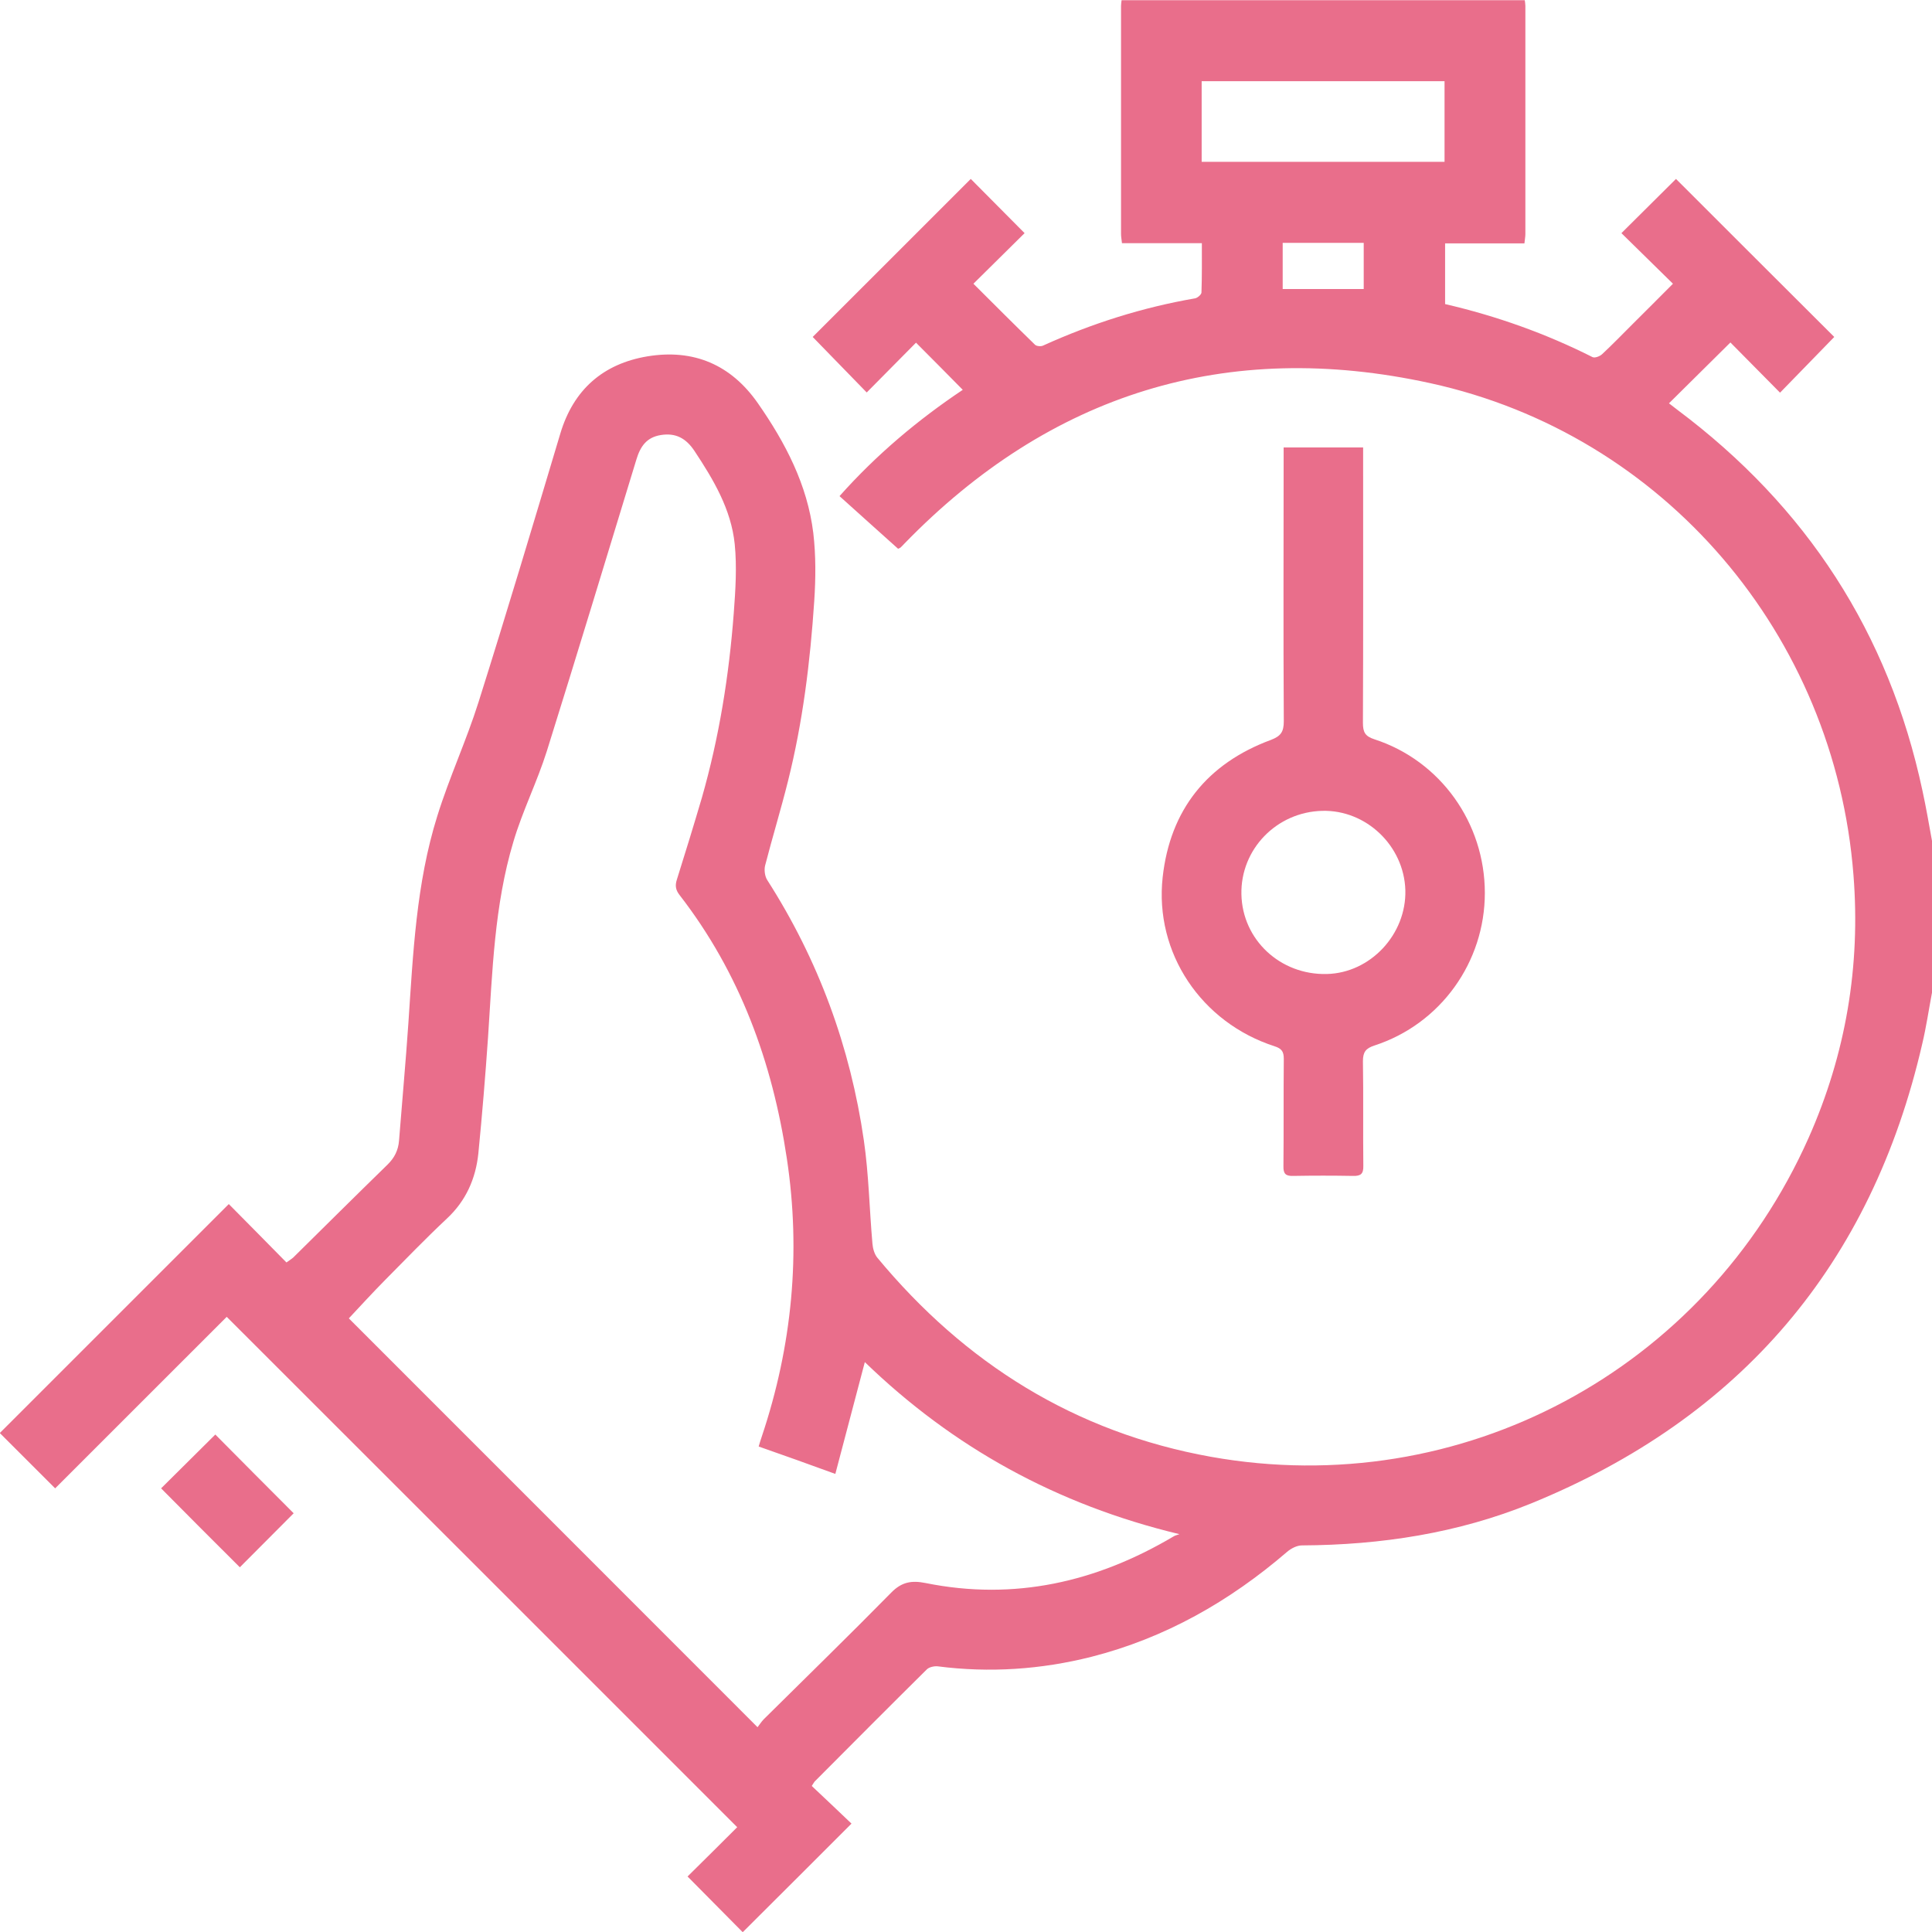 <svg width="49" height="49" viewBox="0 0 49 49" fill="none" xmlns="http://www.w3.org/2000/svg" xmlns:xlink="http://www.w3.org/1999/xlink">
	<desc>
			Created with Pixso.
	</desc>
	<defs>
		<clipPath id="clip53_351">
			<rect id="Frame" width="49" height="49" fill="white" fill-opacity="0"/>
		</clipPath>
	</defs>
	<rect id="Frame" width="49" height="49" fill="#FFFFFF" fill-opacity="0"/>
	<g clip-path="url(#clip53_351)">
		<path id="Vector" d="M49 25.175C48.918 25.609 48.855 26.043 48.754 26.468C47.466 32.072 44.148 35.959 38.837 38.129C36.979 38.886 35.026 39.185 33.019 39.195C32.894 39.195 32.744 39.272 32.643 39.359C31.186 40.613 29.551 41.544 27.679 42.021C26.396 42.344 25.098 42.431 23.782 42.262C23.69 42.253 23.564 42.282 23.506 42.34C22.551 43.285 21.606 44.235 20.66 45.185C20.641 45.209 20.627 45.238 20.588 45.296C20.931 45.619 21.273 45.942 21.596 46.251C20.656 47.191 19.744 48.103 18.837 49.005C18.393 48.556 17.925 48.084 17.438 47.592C17.858 47.177 18.292 46.748 18.697 46.342C14.375 42.021 10.067 37.709 5.75 33.398C4.317 34.83 2.856 36.292 1.399 37.748C0.897 37.247 0.434 36.784 -0.005 36.345C1.92 34.42 3.859 32.482 5.803 30.538C6.261 31.001 6.763 31.507 7.265 32.019C7.352 31.956 7.4 31.927 7.438 31.893C8.234 31.107 9.025 30.321 9.826 29.54C10.005 29.366 10.101 29.173 10.12 28.932C10.198 27.939 10.289 26.95 10.357 25.956C10.477 24.186 10.555 22.407 11.09 20.699C11.394 19.72 11.828 18.785 12.137 17.806C12.851 15.544 13.531 13.268 14.211 10.996C14.544 9.882 15.296 9.226 16.42 9.038C17.588 8.845 18.538 9.245 19.223 10.229C19.918 11.227 20.477 12.293 20.627 13.518C20.694 14.087 20.689 14.671 20.651 15.245C20.549 16.783 20.361 18.312 19.985 19.812C19.807 20.526 19.59 21.235 19.406 21.948C19.377 22.059 19.397 22.223 19.459 22.32C20.757 24.346 21.567 26.554 21.91 28.927C22.035 29.791 22.05 30.668 22.127 31.541C22.137 31.662 22.175 31.802 22.247 31.893C24.471 34.58 27.269 36.33 30.713 36.948C37.056 38.081 43.245 34.758 45.87 28.86C46.815 26.733 47.191 24.5 47.008 22.19C46.535 16.108 42.213 11.015 36.275 9.718C31.114 8.589 26.637 9.978 22.937 13.788C22.904 13.822 22.87 13.861 22.836 13.89C22.826 13.899 22.807 13.904 22.778 13.918C22.296 13.484 21.804 13.046 21.292 12.583C22.228 11.531 23.285 10.644 24.418 9.887C24.023 9.486 23.632 9.091 23.232 8.691C22.831 9.096 22.407 9.525 21.982 9.954C21.495 9.453 21.041 8.985 20.612 8.546C21.929 7.229 23.285 5.874 24.621 4.538C25.036 4.958 25.503 5.425 25.986 5.913C25.586 6.308 25.147 6.742 24.688 7.196C25.224 7.731 25.735 8.242 26.251 8.744C26.29 8.782 26.406 8.792 26.459 8.763C27.694 8.203 28.972 7.798 30.308 7.567C30.371 7.557 30.472 7.47 30.472 7.417C30.486 7.012 30.482 6.602 30.482 6.168C29.797 6.168 29.131 6.168 28.456 6.168C28.446 6.072 28.432 6.004 28.432 5.937C28.432 4.008 28.432 2.078 28.432 0.149C28.432 0.101 28.441 0.053 28.446 0.005C31.857 0.005 35.262 0.005 38.672 0.005C38.677 0.053 38.687 0.101 38.687 0.149C38.687 2.078 38.687 4.008 38.687 5.937C38.687 6.004 38.672 6.077 38.663 6.173C37.983 6.173 37.322 6.173 36.651 6.173C36.651 6.704 36.651 7.205 36.651 7.712C37.959 8.015 39.203 8.459 40.39 9.057C40.448 9.086 40.573 9.038 40.631 8.985C40.896 8.739 41.147 8.478 41.403 8.223C41.736 7.89 42.073 7.557 42.43 7.196C41.972 6.747 41.533 6.313 41.123 5.913C41.615 5.425 42.083 4.958 42.507 4.538C43.844 5.874 45.199 7.229 46.521 8.546C46.087 8.99 45.633 9.462 45.146 9.959C44.721 9.53 44.297 9.101 43.887 8.686C43.361 9.207 42.85 9.713 42.329 10.229C42.392 10.277 42.469 10.335 42.541 10.393C45.816 12.843 47.905 16.05 48.759 20.058C48.851 20.478 48.923 20.907 49 21.326C49 22.604 49 23.887 49 25.175ZM19.242 36.687C19.271 36.591 19.291 36.514 19.32 36.436C20.091 34.136 20.318 31.777 19.956 29.381C19.59 26.94 18.765 24.674 17.236 22.701C17.139 22.576 17.115 22.465 17.168 22.305C17.385 21.616 17.597 20.926 17.8 20.236C18.239 18.703 18.49 17.135 18.61 15.549C18.654 14.965 18.692 14.372 18.634 13.798C18.543 12.915 18.094 12.163 17.612 11.435C17.4 11.117 17.139 10.972 16.758 11.034C16.401 11.092 16.242 11.319 16.141 11.652C15.388 14.116 14.64 16.59 13.869 19.05C13.623 19.831 13.251 20.569 13.02 21.351C12.537 22.961 12.489 24.64 12.378 26.304C12.31 27.287 12.229 28.271 12.132 29.255C12.065 29.892 11.819 30.456 11.331 30.909C10.796 31.411 10.289 31.937 9.773 32.458C9.445 32.79 9.132 33.133 8.847 33.437C12.277 36.87 15.731 40.319 19.213 43.806C19.257 43.753 19.305 43.671 19.372 43.603C20.453 42.532 21.538 41.476 22.605 40.391C22.87 40.121 23.121 40.078 23.478 40.15C25.725 40.603 27.809 40.126 29.763 38.968C29.806 38.939 29.864 38.93 29.913 38.91C26.801 38.163 24.167 36.706 21.934 34.546C21.683 35.501 21.437 36.431 21.186 37.382C20.501 37.131 19.874 36.909 19.242 36.687ZM36.637 4.104C36.637 3.424 36.637 2.749 36.637 2.059C34.582 2.059 32.532 2.059 30.477 2.059C30.477 2.754 30.477 3.424 30.477 4.104C32.537 4.104 34.577 4.104 36.637 4.104ZM32.532 7.331C32.903 7.331 33.241 7.331 33.579 7.331C33.911 7.331 34.244 7.331 34.587 7.331C34.587 6.959 34.587 6.569 34.587 6.159C33.965 6.159 33.361 6.159 32.763 6.159C32.691 6.159 32.619 6.159 32.532 6.159C32.532 6.559 32.532 6.93 32.532 7.331Z" fill="#E96E8B" fill-opacity="1" fill-rule="nonzero"/>
		<path id="Vector" d="M32.556 11.348C33.236 11.348 33.882 11.348 34.572 11.348C34.572 11.445 34.572 11.536 34.572 11.628C34.572 13.861 34.577 16.094 34.567 18.332C34.567 18.568 34.62 18.674 34.861 18.751C36.535 19.296 37.659 20.873 37.659 22.648C37.659 24.404 36.535 25.971 34.861 26.516C34.64 26.588 34.567 26.68 34.567 26.916C34.582 27.799 34.567 28.686 34.577 29.569C34.582 29.771 34.514 29.829 34.316 29.824C33.81 29.815 33.303 29.815 32.797 29.824C32.614 29.829 32.546 29.776 32.551 29.578C32.56 28.672 32.551 27.76 32.56 26.854C32.56 26.666 32.503 26.593 32.324 26.535C30.472 25.937 29.276 24.172 29.488 22.248C29.676 20.541 30.617 19.364 32.233 18.766C32.488 18.669 32.56 18.558 32.56 18.293C32.546 16.065 32.556 13.842 32.556 11.613C32.556 11.541 32.556 11.459 32.556 11.348ZM33.535 20.565C32.377 20.593 31.461 21.539 31.485 22.682C31.509 23.834 32.469 24.732 33.651 24.703C34.755 24.678 35.672 23.699 35.643 22.576C35.609 21.452 34.649 20.536 33.535 20.565Z" fill="#E96E8B" fill-opacity="1" fill-rule="nonzero"/>
		<path id="Vector" d="M4.086 37.748C4.544 37.295 5.007 36.832 5.461 36.383C6.121 37.049 6.792 37.724 7.448 38.38C7.009 38.824 6.536 39.292 6.083 39.75C5.422 39.094 4.756 38.423 4.086 37.748Z" fill="#E96E8B" fill-opacity="1" fill-rule="nonzero"/>
	</g>
</svg>
